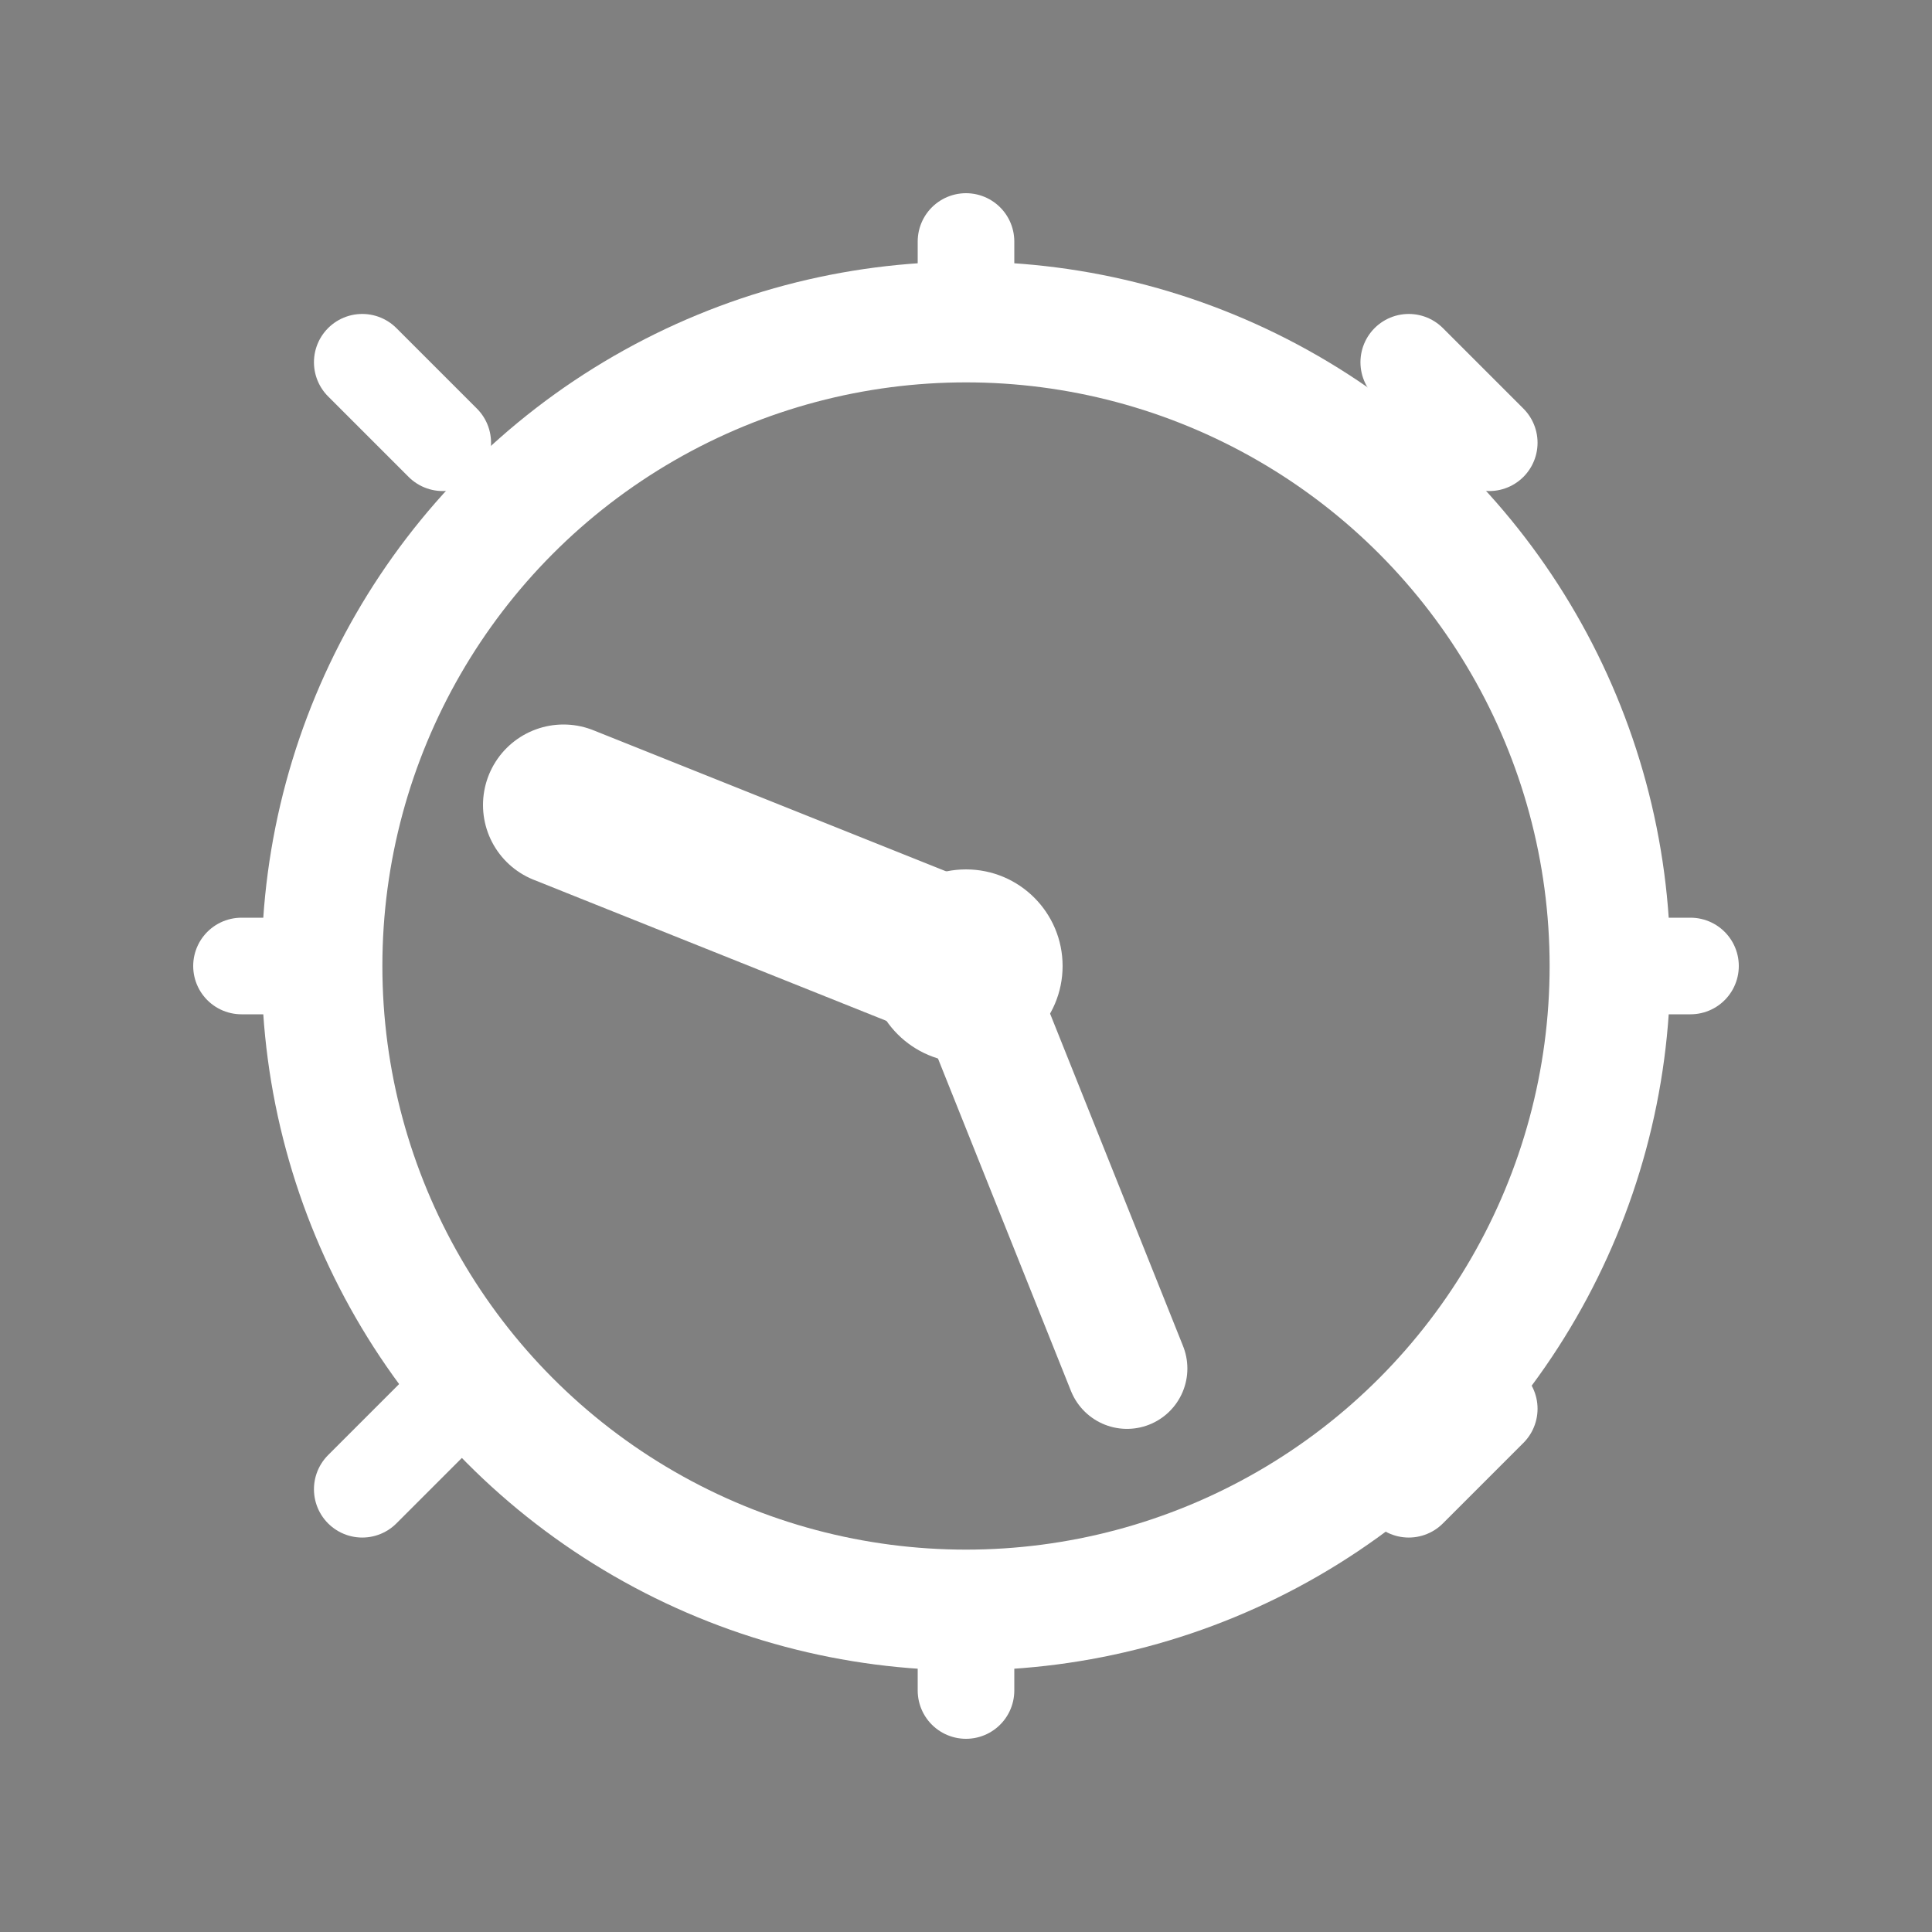 <svg xmlns="http://www.w3.org/2000/svg" viewBox="0 0 24 24" width="24" height="24">
  <rect x="0" y="0" width="24" height="24" fill="#808080" stroke="none"/>
  <!-- 镂空时钟外框（白色细边框） -->
  <circle cx="12" cy="12" r="8" fill="none" stroke="white" stroke-width="1.5"/>
  <!-- 详细刻度线（白色短线，强化时间感） -->
  <path d="M12 3v1M12 20v1M3 12h1M20 12h1M17.5 4.5l1 1M17.5 18.5l1-1M4.5 18.5l1-1M4.5 4.5l1 1" 
        stroke="white" stroke-width="1.2" stroke-linecap="round"/>
  <!-- 当前指针（白色长线条） -->
  <path d="M12 12l2 5" stroke="white" stroke-width="1.5" stroke-linecap="round"/>
  <!-- 历史指针（白色粗线条，更醒目） -->
  <path d="M12 12l-5-2" stroke="white" stroke-width="2" stroke-linecap="round"/>
  <!-- 时钟中心（白色圆点，固定指针焦点） -->
  <circle cx="12" cy="12" r="1.2" fill="white"/>
</svg>
